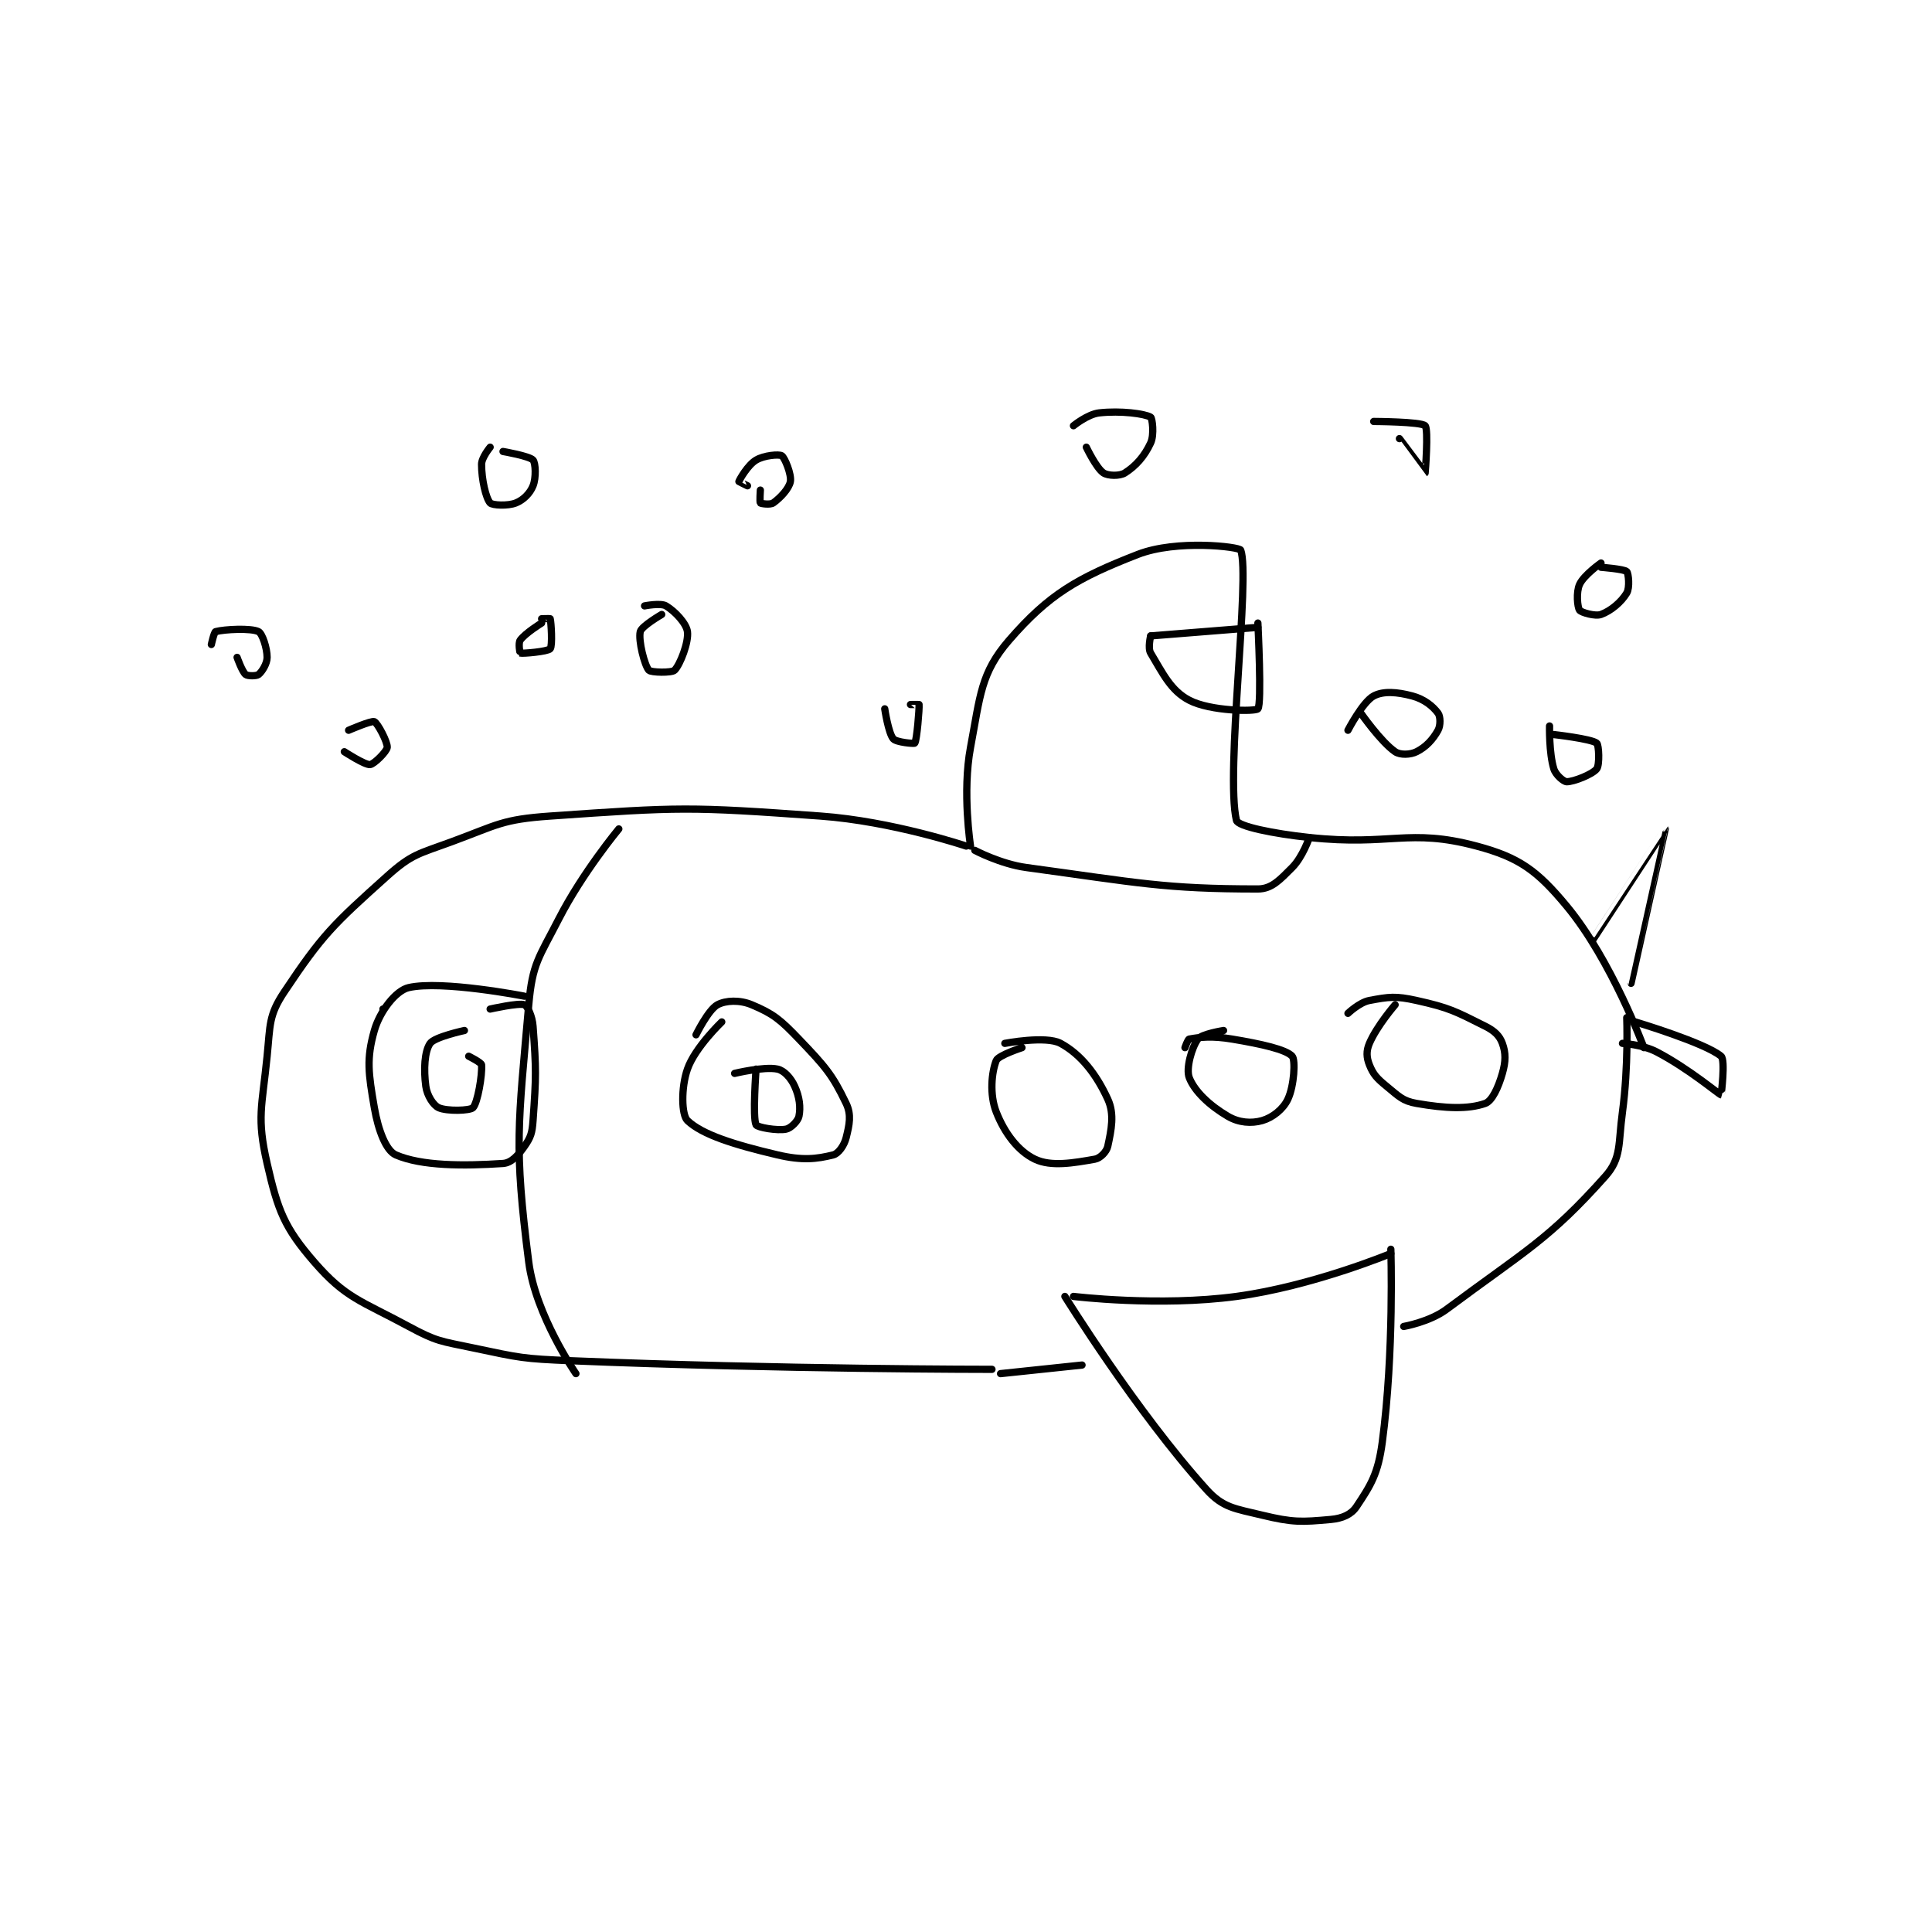 <?xml version="1.0" encoding="utf-8"?>
<!DOCTYPE svg PUBLIC "-//W3C//DTD SVG 1.1//EN" "http://www.w3.org/Graphics/SVG/1.1/DTD/svg11.dtd">
<svg viewBox="0 0 800 800" preserveAspectRatio="xMinYMin meet" xmlns="http://www.w3.org/2000/svg" version="1.1">
<g fill="none" stroke="black" stroke-linecap="round" stroke-linejoin="round" stroke-width="1.69">
<g transform="translate(87.52,170.966) scale(1.776) translate(-141,-138)">
<path id="0" d="M181 277 L181 277 "/>
<path id="1" d="M317 239 C317 239 299.812 233.213 283 232 C252.304 229.785 250.34 229.883 220 232 C208.722 232.787 207.796 234.022 197 238 C189.314 240.832 187.767 240.824 182 246 C169.459 257.255 166.893 259.66 158 273 C154.346 278.481 154.737 280.632 154 288 C152.804 299.962 151.538 302.258 154 313 C156.513 323.966 157.996 327.934 165 336 C172.339 344.45 175.789 344.94 187 351 C193.592 354.563 194.455 354.412 202 356 C213.107 358.338 213.526 358.526 225 359 C273.666 361.011 323 361 323 361 "/>
<path id="2" d="M318 239 C318 239 316.038 226.462 318 216 C320.276 203.86 320.398 198.618 327 191 C336.259 180.317 342.894 176.486 357 171 C366.107 167.459 380.714 169.229 381 170 C383.268 176.113 377.39 222.07 380 233 C380.335 234.404 388.523 236.092 397 237 C416.073 239.044 420.05 234.747 436 239 C445.979 241.661 450.138 244.73 457 253 C467.467 265.614 475 286 475 286 "/>
<path id="3" d="M342 344 C342 344 362.015 346.43 380 344 C397.678 341.611 416 334 416 334 "/>
<path id="4" d="M340 344 C340 344 356.662 370.886 373 389 C376.874 393.295 379.628 393.462 386 395 C393.163 396.729 395.141 396.623 402 396 C404.704 395.754 406.767 394.85 408 393 C411.347 387.979 413.022 385.334 414 378 C416.801 356.989 416 333 416 333 "/>
<path id="5" d="M325 362 L344 360 "/>
<path id="6" d="M419 351 C419 351 425.031 349.956 429 347 C447.375 333.316 452.87 330.731 466 316 C469.81 311.725 468.992 308.456 470 301 C471.435 290.38 471 279 471 279 "/>
<path id="7" d="M319 240 C319 240 325.002 243.182 331 244 C357.143 247.565 363.239 249 385 249 C388.224 249 390.126 246.874 393 244 C395.432 241.568 397 237 397 237 "/>
<path id="8" d="M360 190 L385 188 "/>
<path id="9" d="M360 190 C360 190 359.306 192.843 360 194 C362.846 198.744 364.693 202.761 369 205 C373.985 207.592 384.418 207.655 385 207 C385.952 205.928 385 187 385 187 "/>
<path id="10" d="M463 261 C463 261 479.997 234.997 480 235 C480.007 235.008 472 271 472 271 "/>
<path id="11" d="M473 280 C473 280 489.342 284.891 493 288 C494.044 288.887 493.015 297.001 493 297 C492.613 296.974 485.49 290.908 478 287 C474.65 285.252 470 285 470 285 "/>
<path id="12" d="M236 235 C236 235 227.537 245.19 222 256 C217.364 265.051 215.845 266.338 215 276 C212.539 304.124 211.517 308.77 215 336 C216.591 348.438 226 362 226 362 "/>
<path id="13" d="M260 280 C260 280 253.749 285.972 252 291 C250.477 295.378 250.623 301.688 252 303 C255.449 306.285 262.858 308.614 273 311 C278.762 312.356 282.085 311.979 286 311 C287.205 310.699 288.547 308.811 289 307 C289.762 303.951 290.27 301.656 289 299 C285.783 292.274 284.075 290.351 278 284 C273.591 279.391 271.991 278.101 267 276 C264.221 274.83 260.938 274.956 259 276 C256.875 277.144 254 283 254 283 "/>
<path id="14" d="M268 291 C268 291 267.153 302.306 268 304 C268.293 304.586 272.908 305.418 275 305 C276.108 304.779 277.779 303.108 278 302 C278.418 299.908 278.137 297.502 277 295 C276.112 293.047 274.548 291.332 273 291 C269.88 290.332 263 292 263 292 "/>
<path id="15" d="M330 286 C330 286 324.488 287.781 324 289 C322.917 291.708 322.398 296.906 324 301 C325.938 305.954 329.13 310.149 333 312 C336.799 313.817 342.054 312.873 347 312 C348.247 311.78 349.728 310.269 350 309 C350.821 305.169 351.62 301.533 350 298 C347.344 292.205 343.724 287.559 339 285 C335.596 283.156 326 285 326 285 "/>
<path id="16" d="M377 282 C377 282 371.868 282.807 371 284 C369.574 285.961 368.18 290.891 369 293 C370.247 296.206 373.75 299.5 378 302 C380.554 303.502 383.475 303.721 386 303 C388.431 302.305 390.903 300.351 392 298 C393.472 294.846 393.784 288.844 393 288 C391.53 286.417 385.863 285.144 379 284 C374.32 283.22 371.534 283.539 369 284 C368.654 284.063 368 286 368 286 "/>
<path id="17" d="M417 276 C417 276 412.758 280.899 411 285 C410.24 286.772 410.317 288.291 411 290 C411.902 292.256 412.744 293.154 415 295 C417.865 297.344 418.741 298.433 422 299 C428.776 300.178 434.012 300.396 438 299 C439.608 298.437 441.062 295.284 442 292 C442.807 289.176 442.819 287.252 442 285 C441.362 283.245 440.19 282.095 438 281 C431.066 277.533 429.741 276.72 422 275 C417.087 273.908 415.583 274.141 411 275 C408.683 275.435 406 278 406 278 "/>
<path id="18" d="M214 274 C214 274 194.726 270.234 187 272 C184.006 272.684 180.286 277.497 179 282 C177.115 288.597 177.625 292.026 179 300 C179.906 305.255 181.733 310.018 184 311 C190.004 313.602 199.754 313.616 209 313 C210.958 312.869 212.51 311.129 214 309 C215.471 306.899 215.793 305.901 216 303 C216.742 292.61 216.753 291.171 216 281 C215.824 278.62 214.677 276.271 214 276 C212.714 275.485 206 277 206 277 "/>
<path id="19" d="M200 282 C200 282 193.039 283.499 192 285 C190.698 286.88 190.475 291.065 191 295 C191.287 297.154 192.747 299.43 194 300 C195.901 300.864 201.285 300.715 202 300 C203.073 298.927 204.194 292.327 204 290 C203.956 289.467 201 288 201 288 "/>
<path id="20" d="M172 217 C172 217 176.778 220.122 178 220 C178.943 219.906 181.906 216.943 182 216 C182.122 214.778 179.771 210.343 179 210 C178.305 209.691 173 212 173 212 "/>
<path id="21" d="M218 187 C218 187 214.182 189.346 213 191 C212.532 191.655 212.927 193.979 213 194 C213.572 194.163 219.425 193.657 220 193 C220.565 192.354 220.231 186.809 220 186 C219.981 185.934 218 186 218 186 "/>
<path id="22" d="M206 146 C206 146 204 148.423 204 150 C204 153.549 205.009 157.886 206 159 C206.49 159.552 210.116 159.754 212 159 C213.759 158.297 215.297 156.759 216 155 C216.754 153.116 216.604 149.69 216 149 C215.182 148.065 209 147 209 147 "/>
<path id="23" d="M246 185 C246 185 241.293 187.731 241 189 C240.515 191.102 242.009 196.886 243 198 C243.49 198.552 248.35 198.65 249 198 C250.299 196.701 252.328 191.461 252 189 C251.746 187.092 249.126 184.276 247 183 C245.764 182.258 242 183 242 183 "/>
<path id="24" d="M409 208 C409 208 413.669 214.694 417 217 C418.17 217.81 420.543 217.729 422 217 C424.186 215.907 425.797 214.165 427 212 C427.619 210.887 427.58 208.774 427 208 C425.767 206.356 423.768 204.738 421 204 C417.475 203.06 414.242 202.804 412 204 C409.442 205.364 406 212 406 212 "/>
<path id="25" d="M465 173 C465 173 460.998 175.804 460 178 C459.177 179.811 459.493 183.29 460 184 C460.387 184.541 463.644 185.493 465 185 C467.287 184.168 469.724 182.126 471 180 C471.742 178.764 471.424 175.424 471 175 C470.407 174.407 465 174 465 174 "/>
<path id="26" d="M453 211 C453 211 452.86 217.296 454 221 C454.434 222.41 456.295 224 457 224 C458.646 224 463.006 222.278 464 221 C464.706 220.092 464.523 215.419 464 215 C462.735 213.988 454 213 454 213 "/>
<path id="27" d="M418 144 C418 144 423.992 152.004 424 152 C424.022 151.989 424.806 141.806 424 141 C423.047 140.047 412 140 412 140 "/>
<path id="28" d="M269 156 C269 156 268.812 158.812 269 159 C269.188 159.188 271.345 159.468 272 159 C273.654 157.818 275.7 155.65 276 154 C276.295 152.376 274.691 148.432 274 148 C273.354 147.596 269.846 147.892 268 149 C266.042 150.175 264.148 153.555 264 154 C263.992 154.023 266 155 266 155 "/>
<path id="29" d="M147 195 C147 195 148.17 198.336 149 199 C149.479 199.383 151.521 199.383 152 199 C152.83 198.336 154 196.457 154 195 C154 192.814 152.866 189.433 152 189 C150.268 188.134 144.016 188.45 142 189 C141.633 189.1 141 192 141 192 "/>
<path id="30" d="M345 146 C345 146 347.327 150.884 349 152 C350.046 152.697 352.788 152.771 354 152 C356.535 150.387 358.562 148.116 360 145 C360.883 143.086 360.383 139.223 360 139 C358.623 138.197 353.047 137.439 348 138 C345.311 138.299 342 141 342 141 "/>
<path id="31" d="M298 207 C298 207 298.848 212.683 300 214 C300.708 214.809 304.862 215.184 305 215 C305.488 214.349 306.096 206.869 306 206 C305.998 205.978 304 206 304 206 "/>
</g>
</g>
</svg>
